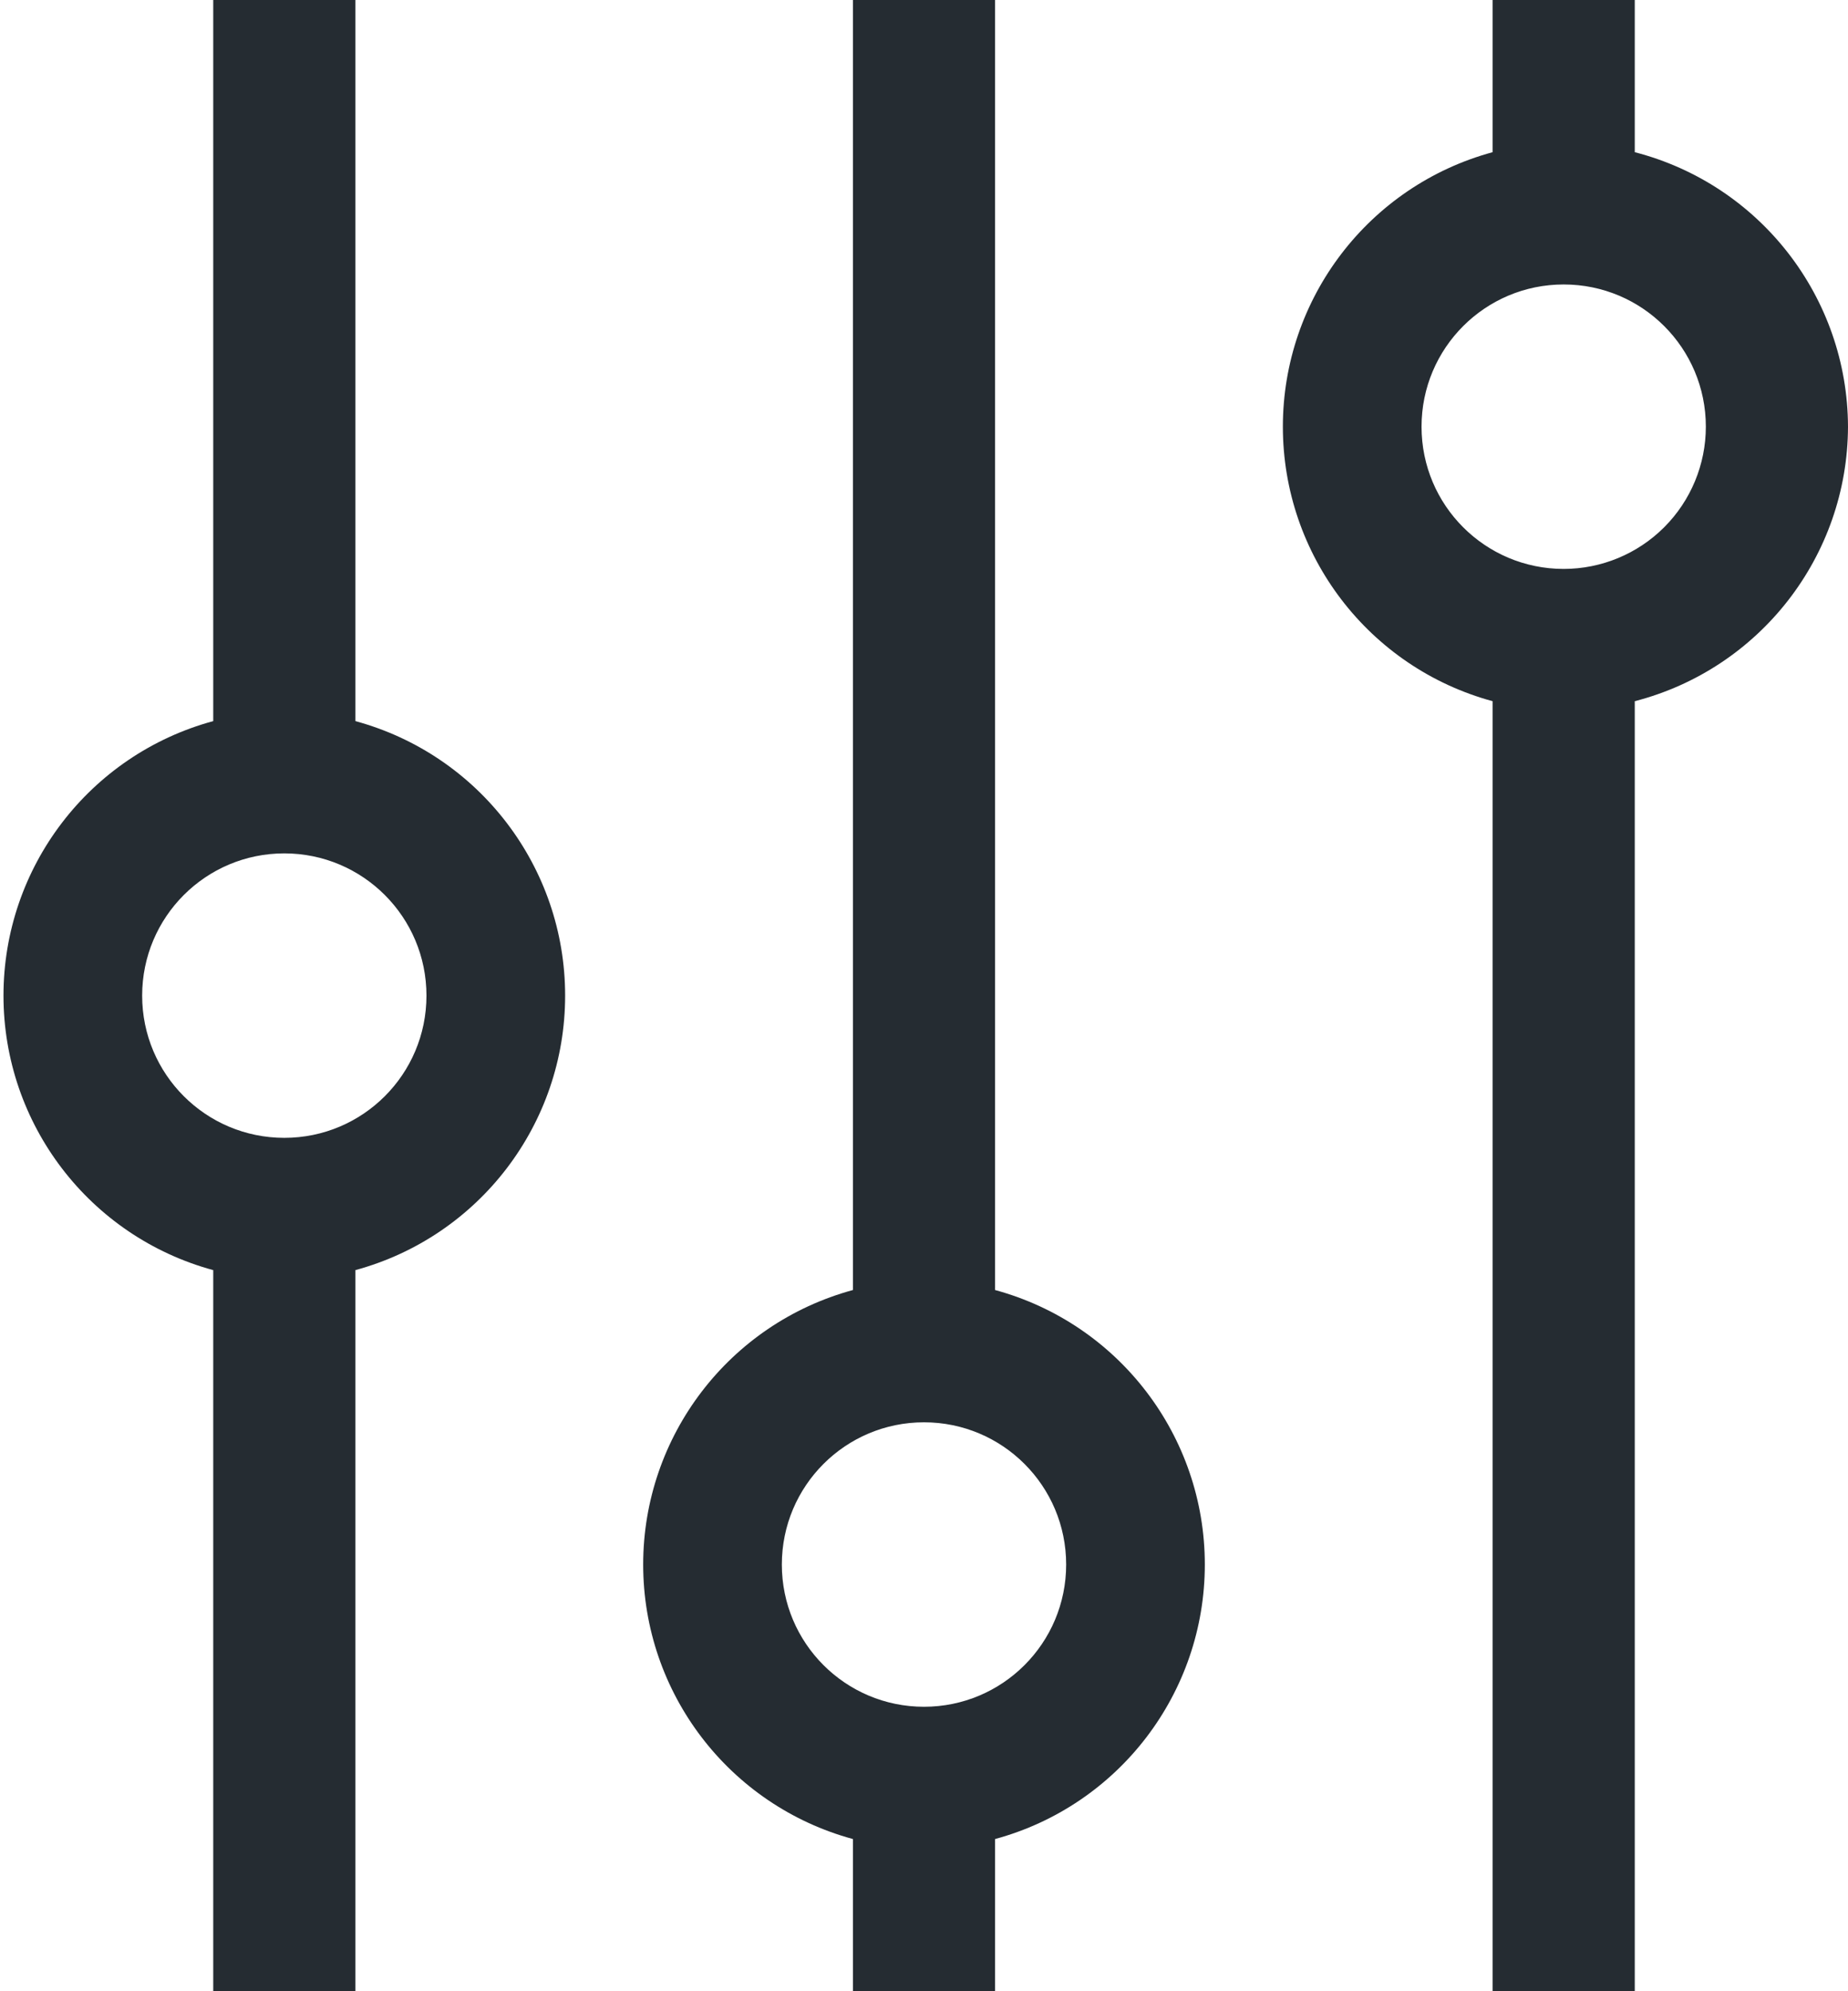 <?xml version="1.0" encoding="UTF-8"?>
<svg width="26px" height="28px" viewBox="0 0 26 28" version="1.1" xmlns="http://www.w3.org/2000/svg" xmlns:xlink="http://www.w3.org/1999/xlink">
    <title>Outlined/UI/paper</title>
    <defs>
        <rect id="path-1" x="0" y="0" width="200" height="60" rx="8"></rect>
        <filter x="-24.0%" y="-70.0%" width="148.0%" height="260.0%" filterUnits="objectBoundingBox" id="filter-3">
            <feOffset dx="0" dy="6" in="SourceAlpha" result="shadowOffsetOuter1"></feOffset>
            <feGaussianBlur stdDeviation="15" in="shadowOffsetOuter1" result="shadowBlurOuter1"></feGaussianBlur>
            <feColorMatrix values="0 0 0 0 0   0 0 0 0 0   0 0 0 0 0  0 0 0 0.1 0" type="matrix" in="shadowBlurOuter1"></feColorMatrix>
        </filter>
    </defs>
    <g id="Web" stroke="none" stroke-width="1" fill="none" fill-rule="evenodd">
        <g id="文档_学习路径_20.03-LTS" transform="translate(-428, -766)">
            <rect fill="#FFFFFF" x="0" y="0" width="1920" height="1464"></rect>
            <g id="学习路径" transform="translate(409, 500)">
                <g id="管理" transform="translate(0, 250)">
                    <g id="管理员指南">
                        <mask id="mask-2" fill="white">
                            <use xlink:href="#path-1"></use>
                        </mask>
                        <g id="Base">
                            <use fill="black" fill-opacity="1" filter="url(#filter-3)" xlink:href="#path-1"></use>
                            <use fill="#FFFFFF" fill-rule="evenodd" xlink:href="#path-1"></use>
                        </g>
                        <g id="openEuler/icons/adjustments" mask="url(#mask-2)" fill="#252C32">
                            <g transform="translate(16, 14)" id="Style">
                                <path d="M8,2 L8,12.14 C9.742,12.613 10.951,14.195 10.951,16 C10.951,17.805 9.742,19.387 8,19.86 L8,19.86 L8,30 L6,30 L6,19.86 C4.258,19.387 3.049,17.805 3.049,16 C3.049,14.195 4.258,12.613 6,12.14 L6,12.14 L6,2 L8,2 Z M17,2 L17,20.14 C18.742,20.613 19.951,22.195 19.951,24 C19.951,25.805 18.742,27.387 17,27.86 L17,27.86 L17,30 L15,30 L15,27.86 C13.258,27.387 12.049,25.805 12.049,24 C12.049,22.195 13.258,20.613 15,20.14 L15,20.14 L15,2 L17,2 Z M26,2 L26,4.14 C27.761,4.595 28.994,6.181 29,8 C28.994,9.819 27.761,11.405 26,11.86 L26,11.86 L26,30 L24,30 L24,11.86 C22.258,11.387 21.049,9.805 21.049,8 C21.049,6.195 22.258,4.613 24,4.14 L24,4.14 L24,2 L26,2 Z M16,22 C14.895,22 14,22.895 14,24 C14,25.105 14.895,26 16,26 C17.105,26 18,25.105 18,24 C18,22.895 17.105,22 16,22 Z M7,14 C5.895,14 5,14.895 5,16 C5,17.105 5.895,18 7,18 C8.105,18 9,17.105 9,16 C9,14.895 8.105,14 7,14 Z M25,6 C23.895,6 23,6.895 23,8 C23,9.105 23.895,10 25,10 C25.53,10 26.039,9.789 26.414,9.414 C26.789,9.039 27,8.53 27,8 C27,6.895 26.105,6 25,6 Z"></path>
                            </g>
                        </g>
                    </g>
                </g>
            </g>
        </g>
    </g>
</svg>